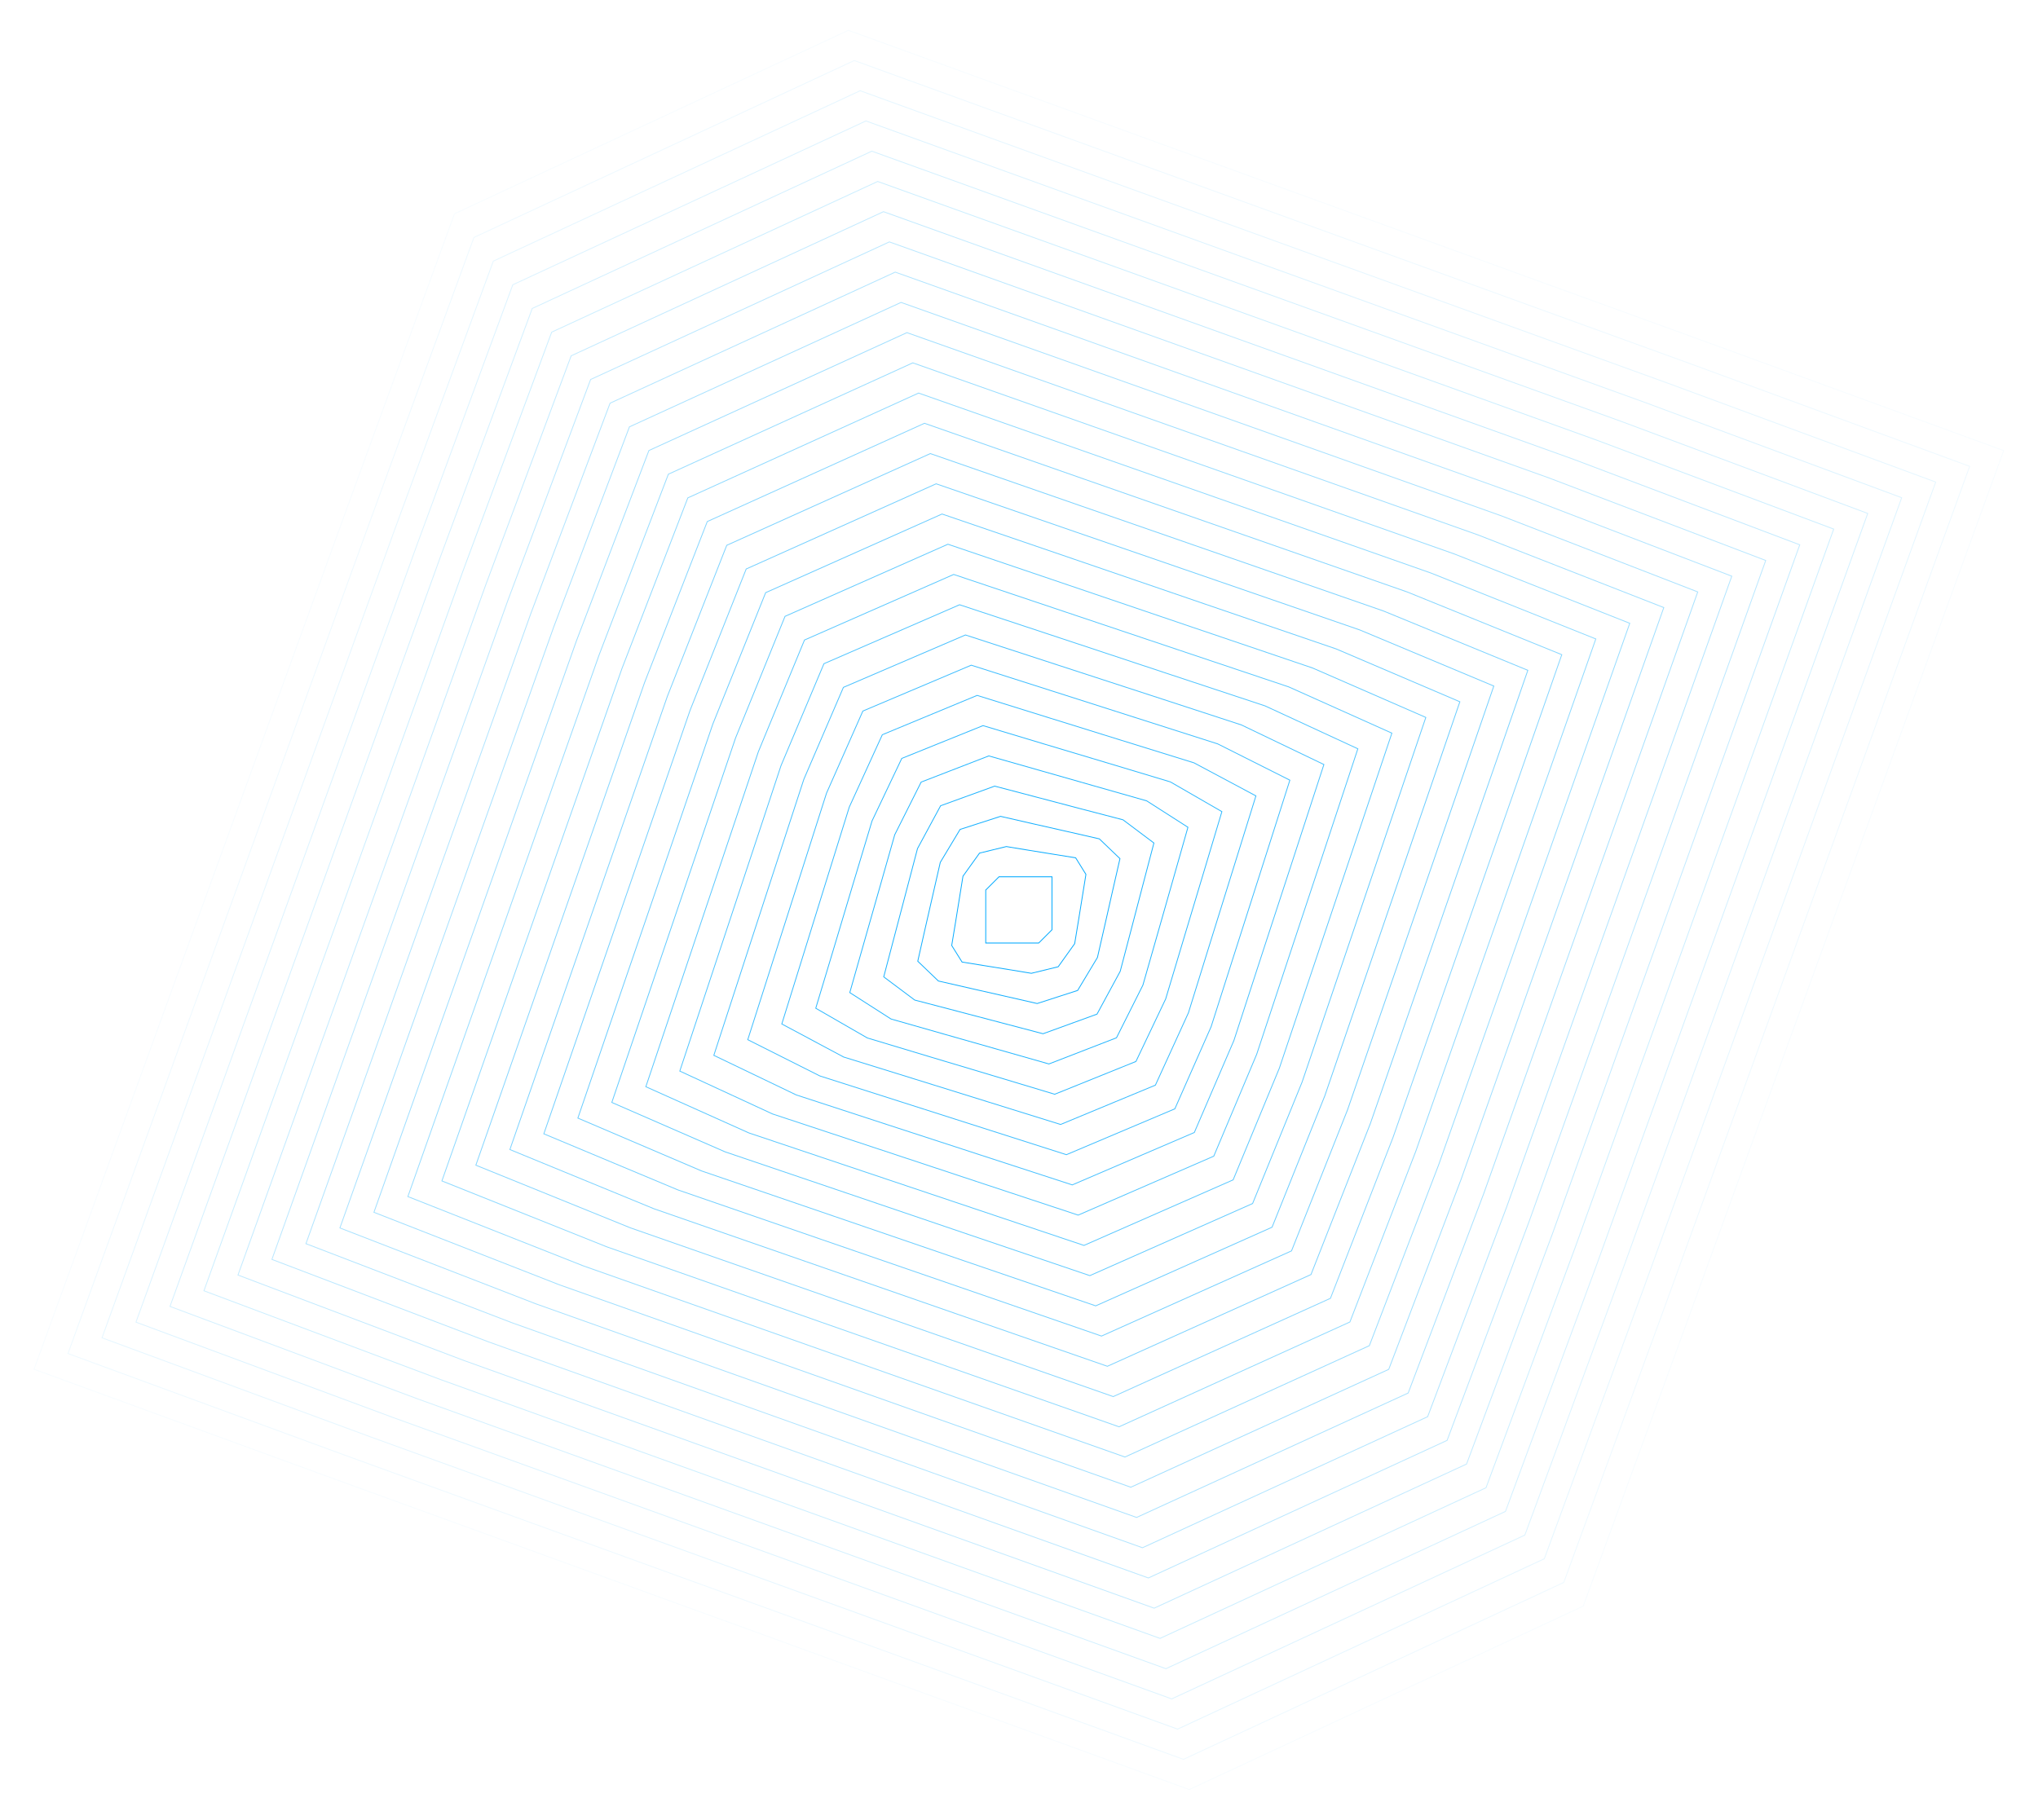 <?xml version="1.0" encoding="UTF-8"?>
<svg width="2461px" height="2198px" viewBox="0 0 2461 2198" version="1.1" xmlns="http://www.w3.org/2000/svg" xmlns:xlink="http://www.w3.org/1999/xlink">
    <title>Graphic/Web extended</title>
    <g id="Graphic/Web-extended" stroke="none" stroke-width="1" fill="none" fill-rule="evenodd">
        <g id="web-extended" stroke="#00A9FF">
            <polygon id="Path" points="1254.329 1058.955 1238.331 1058.955 1222.333 1058.955 1206.335 1058.955 1190.338 1074.953 1190.338 1090.951 1190.338 1106.949 1190.338 1122.947 1190.338 1138.945 1206.335 1138.945 1222.333 1138.945 1238.331 1138.945 1254.329 1138.945 1270.327 1122.947 1270.327 1106.949 1270.327 1090.951 1270.327 1074.953 1270.327 1058.955"></polygon>
            <polygon id="Path" opacity="0.966" points="1271.027 1031.559 1243.13 1027.06 1215.234 1022.46 1182.839 1030.359 1162.841 1058.256 1158.342 1086.152 1153.843 1114.048 1149.243 1141.944 1161.741 1161.941 1189.638 1166.441 1217.534 1170.94 1245.43 1175.54 1277.826 1167.641 1297.723 1139.744 1302.322 1111.848 1306.822 1083.952 1311.321 1056.056 1298.923 1036.059"></polygon>
            <polygon id="Path" opacity="0.931" points="1287.724 1004.063 1247.93 995.064 1208.235 985.965 1159.342 1001.763 1135.445 1041.558 1126.346 1081.352 1117.248 1121.147 1108.249 1160.942 1133.145 1184.838 1172.94 1193.937 1212.634 1202.936 1252.429 1212.035 1301.322 1196.237 1325.219 1156.442 1334.318 1116.648 1343.317 1076.853 1352.415 1037.058 1327.519 1013.162"></polygon>
            <polygon id="Path" opacity="0.897" points="1304.422 976.667 1252.829 963.069 1201.136 949.47 1135.845 973.167 1107.949 1024.86 1094.351 1076.553 1080.752 1128.146 1067.154 1179.839 1104.549 1207.835 1156.142 1221.333 1207.835 1234.931 1259.528 1248.53 1324.719 1224.833 1352.715 1173.14 1366.314 1121.447 1379.812 1069.854 1393.41 1018.161 1356.115 990.165"></polygon>
            <polygon id="Path" opacity="0.862" points="1321.12 949.17 1257.628 931.073 1194.037 912.975 1112.348 944.571 1080.453 1008.162 1062.355 1071.754 1044.257 1135.245 1026.16 1198.836 1075.953 1230.732 1139.444 1248.83 1203.036 1266.927 1266.627 1285.025 1348.216 1253.429 1380.112 1189.838 1398.309 1126.246 1416.407 1062.755 1434.504 999.164 1384.711 967.268"></polygon>
            <polygon id="Path" opacity="0.828" points="1337.917 921.674 1262.428 899.077 1187.038 876.38 1088.951 915.975 1053.056 991.465 1030.359 1066.854 1007.762 1142.344 985.066 1217.734 1047.357 1253.629 1122.747 1276.326 1198.236 1298.923 1273.626 1321.62 1371.713 1282.025 1407.608 1206.535 1430.205 1131.146 1452.902 1055.656 1475.499 980.266 1413.307 944.371"></polygon>
            <polygon id="Path" opacity="0.793" points="1354.615 894.278 1267.227 867.082 1179.939 839.885 1065.455 887.379 1025.56 974.767 998.364 1062.055 971.267 1149.343 944.071 1236.731 1018.661 1276.626 1106.049 1303.722 1193.337 1330.918 1280.725 1358.115 1395.21 1310.621 1435.104 1223.233 1462.2 1135.945 1489.397 1048.657 1516.593 961.269 1441.903 921.374"></polygon>
            <polygon id="Path" opacity="0.759" points="1371.313 866.782 1272.126 835.086 1172.84 803.39 1041.958 858.783 998.064 957.969 966.368 1057.256 934.672 1156.442 902.977 1255.729 990.065 1299.523 1089.351 1331.218 1188.538 1362.914 1287.724 1394.61 1418.706 1339.217 1462.5 1240.031 1494.196 1140.744 1525.892 1041.558 1557.587 942.271 1470.499 898.477"></polygon>
            <polygon id="Path" opacity="0.724" points="1388.011 839.285 1276.926 803.09 1165.841 766.895 1018.461 830.187 970.668 941.272 934.372 1052.456 898.177 1163.541 861.982 1274.626 961.469 1322.42 1072.654 1358.715 1183.738 1394.91 1294.823 1431.105 1442.203 1367.813 1489.997 1256.728 1526.192 1145.544 1562.487 1034.459 1598.682 923.374 1499.095 875.58"></polygon>
            <polygon id="Path" opacity="0.69" points="1404.708 811.889 1281.725 771.095 1158.742 730.4 994.964 801.591 943.171 924.574 902.477 1047.557 861.682 1170.54 820.888 1293.623 932.873 1345.416 1055.856 1386.111 1178.939 1426.905 1301.922 1467.6 1465.7 1396.409 1517.493 1273.426 1558.187 1150.443 1598.982 1027.46 1639.676 904.377 1527.691 852.584"></polygon>
            <polygon id="Path" opacity="0.655" points="1421.406 784.393 1286.524 739.099 1151.643 693.805 971.467 772.994 915.775 907.876 870.481 1042.758 825.187 1177.639 779.894 1312.521 904.277 1368.313 1039.158 1413.607 1174.04 1458.901 1308.921 1504.195 1489.097 1425.005 1544.889 1290.124 1590.183 1155.242 1635.477 1020.361 1680.771 885.479 1556.388 829.687"></polygon>
            <polygon id="Path" opacity="0.621" points="1438.204 756.997 1291.424 707.103 1144.644 657.31 947.971 744.398 888.279 891.178 838.486 1037.958 788.692 1184.738 738.799 1331.518 875.68 1391.21 1022.46 1441.003 1169.24 1490.897 1316.02 1540.69 1512.594 1453.602 1572.385 1306.822 1622.179 1160.042 1671.972 1013.262 1721.765 866.482 1584.984 806.79"></polygon>
            <polygon id="Path" opacity="0.586" points="1454.901 729.5 1296.223 675.108 1137.545 620.815 924.574 715.802 860.783 874.481 806.49 1033.159 752.097 1191.737 697.805 1350.416 847.084 1414.207 1005.763 1468.5 1164.441 1522.892 1323.119 1577.185 1536.09 1482.198 1599.782 1323.519 1654.174 1164.841 1708.467 1006.263 1762.859 847.584 1613.58 783.793"></polygon>
            <polygon id="Path" opacity="0.552" points="1471.599 702.004 1301.022 643.212 1130.446 584.32 901.077 687.206 833.386 857.683 774.494 1028.26 715.602 1198.836 656.71 1369.413 818.488 1437.104 989.065 1495.996 1159.642 1554.788 1330.118 1613.68 1559.587 1510.794 1627.278 1340.317 1686.17 1169.74 1745.062 999.164 1803.854 828.587 1642.176 760.896"></polygon>
            <polygon id="Path" opacity="0.517" points="1488.297 674.608 1305.822 611.217 1123.447 547.825 877.58 658.61 805.89 840.985 742.499 1023.46 679.107 1205.935 615.716 1388.41 789.892 1460.001 972.367 1523.392 1154.742 1586.783 1337.217 1650.175 1583.084 1539.39 1654.774 1357.015 1718.165 1174.54 1781.557 992.065 1844.948 809.59 1670.772 737.999"></polygon>
            <polygon id="Path" opacity="0.483" points="1504.995 647.112 1310.721 579.221 1116.348 511.23 854.083 629.914 778.394 824.287 710.503 1018.661 642.612 1212.934 574.622 1407.308 761.296 1482.998 955.57 1550.888 1149.943 1618.779 1344.317 1686.77 1606.581 1568.086 1682.17 1373.713 1750.161 1179.339 1818.052 985.066 1885.943 790.692 1699.368 715.002"></polygon>
            <polygon id="Path" opacity="0.448" points="1521.692 619.615 1315.52 547.225 1109.249 474.735 830.587 601.318 750.997 807.59 678.507 1013.862 606.017 1220.033 533.627 1426.305 732.7 1505.894 938.872 1578.385 1145.144 1650.775 1351.316 1723.265 1630.078 1596.682 1709.667 1390.41 1782.157 1184.138 1854.547 977.967 1927.037 771.695 1727.964 692.106"></polygon>
            <polygon id="Path" opacity="0.414" points="1538.49 592.219 1320.32 515.23 1102.25 438.24 807.09 572.722 723.501 790.892 646.512 1008.962 569.522 1227.133 492.533 1445.203 704.104 1528.791 922.174 1605.781 1140.344 1682.77 1358.415 1759.76 1653.574 1625.278 1737.163 1407.108 1814.152 1189.038 1891.042 970.867 1968.031 752.797 1756.56 669.209"></polygon>
            <polygon id="Path" opacity="0.379" points="1555.188 564.723 1325.119 483.234 1095.151 401.745 783.593 544.126 696.005 774.194 614.516 1004.163 533.027 1234.132 451.538 1464.2 675.508 1551.788 905.476 1633.277 1135.445 1714.766 1365.514 1796.255 1676.971 1653.874 1764.559 1423.806 1846.048 1193.837 1927.637 963.868 2009.126 733.8 1785.156 646.212"></polygon>
            <polygon id="Path" opacity="0.345" points="1571.885 537.227 1330.018 451.238 1088.051 365.25 760.096 515.53 668.609 757.397 582.52 999.364 496.532 1241.231 410.444 1483.098 646.912 1574.685 888.779 1660.773 1130.646 1746.762 1372.513 1832.75 1700.468 1682.47 1792.055 1440.603 1878.044 1198.636 1964.132 956.769 2050.12 714.902 1813.752 623.315"></polygon>
            <polygon id="Path" opacity="0.31" points="1588.583 509.83 1334.818 419.243 1081.052 328.655 736.699 486.934 641.112 740.699 550.525 994.564 460.037 1248.33 369.45 1502.095 618.216 1597.582 872.081 1688.17 1125.846 1778.757 1379.612 1869.345 1723.965 1711.066 1819.552 1457.301 1910.039 1203.436 2000.627 949.67 2091.215 695.905 1842.349 600.418"></polygon>
            <polygon id="Path" opacity="0.276" points="1605.281 482.334 1339.617 387.247 1073.953 292.16 713.203 458.337 613.716 724.001 518.529 989.665 423.442 1255.329 328.355 1521.092 589.62 1620.579 855.383 1715.666 1121.047 1810.753 1386.711 1905.84 1747.461 1739.663 1846.948 1473.999 1942.035 1208.335 2037.122 942.671 2132.209 676.908 1870.945 577.421"></polygon>
            <polygon id="Path" opacity="0.241" points="1621.979 454.938 1344.417 355.252 1066.854 255.665 689.706 429.741 586.22 707.303 486.634 984.866 386.947 1262.428 287.361 1539.99 561.023 1643.476 838.586 1743.062 1116.148 1842.748 1393.71 1942.335 1770.958 1768.259 1874.444 1490.697 1974.031 1213.134 2073.617 935.572 2173.303 658.01 1899.541 554.524"></polygon>
            <polygon id="Path" opacity="0.207" points="1638.776 427.442 1349.316 323.256 1059.855 219.17 666.209 401.145 558.724 690.606 454.638 980.066 350.452 1269.527 246.266 1558.987 532.427 1666.373 821.888 1770.558 1111.348 1874.744 1400.809 1978.83 1794.455 1796.855 1901.84 1507.394 2006.026 1217.934 2110.212 928.473 2214.298 639.013 1928.137 531.627"></polygon>
            <polygon id="Path" opacity="0.172" points="1655.474 399.945 1354.115 291.26 1052.756 182.575 642.712 372.549 531.327 673.908 422.642 975.267 313.957 1276.526 205.272 1577.885 503.831 1689.369 805.19 1798.055 1106.549 1906.74 1407.908 2015.425 1817.952 1825.451 1929.337 1524.092 2038.022 1222.733 2146.707 921.474 2255.392 620.115 1956.833 508.631"></polygon>
            <polygon id="Path" opacity="0.138" points="1672.172 372.549 1358.915 259.265 1045.657 146.08 619.215 343.953 503.831 657.21 390.647 970.368 277.462 1283.625 164.178 1596.882 475.235 1712.266 788.492 1825.451 1101.75 1938.735 1414.907 2051.92 1841.349 1854.047 1956.833 1540.79 2070.017 1227.632 2183.202 914.375 2296.387 601.118 1985.429 485.734"></polygon>
            <polygon id="Path" opacity="0.103" points="1688.869 345.053 1363.714 227.369 1038.658 109.585 595.719 315.357 476.335 640.413 358.651 965.568 240.867 1290.724 123.183 1615.779 446.639 1735.163 771.795 1852.947 1096.85 1970.631 1422.006 2088.415 1864.845 1882.643 1984.229 1557.587 2102.013 1232.432 2219.697 907.276 2337.481 582.221 2014.025 462.837"></polygon>
            <polygon id="Path" opacity="0.069" points="1705.567 317.557 1368.613 195.373 1031.559 73.09 572.322 286.761 448.939 623.715 326.655 960.769 204.372 1297.723 82.089 1634.777 418.043 1758.16 755.097 1880.443 1092.051 2002.627 1429.105 2124.91 1888.342 1911.239 2011.725 1574.285 2134.009 1237.231 2256.292 900.277 2378.475 563.223 2042.621 439.84"></polygon>
            <polygon id="Path" opacity="0.034" points="1722.265 290.16 1373.413 163.378 1024.46 36.595 548.825 258.165 421.442 607.017 294.66 955.97 167.877 1304.822 41.094 1653.774 389.447 1781.057 738.299 1907.84 1087.252 2034.622 1436.104 2161.405 1911.839 1939.835 2039.222 1590.983 2166.004 1242.03 2292.787 893.178 2419.57 544.226 2071.217 416.943"></polygon>
            <polygon id="Path" opacity="0" points="2099.813 393.946 1738.963 262.664 1378.212 131.382 1017.461 0 525.328 229.469 393.946 590.319 262.664 951.07 131.382 1311.921 0 1672.672 360.851 1804.054 721.602 1935.336 1082.452 2066.618 1443.203 2198 1935.336 1968.531 2066.618 1607.681 2198 1246.93 2329.282 886.079 2460.564 525.328"></polygon>
        </g>
    </g>
</svg>
